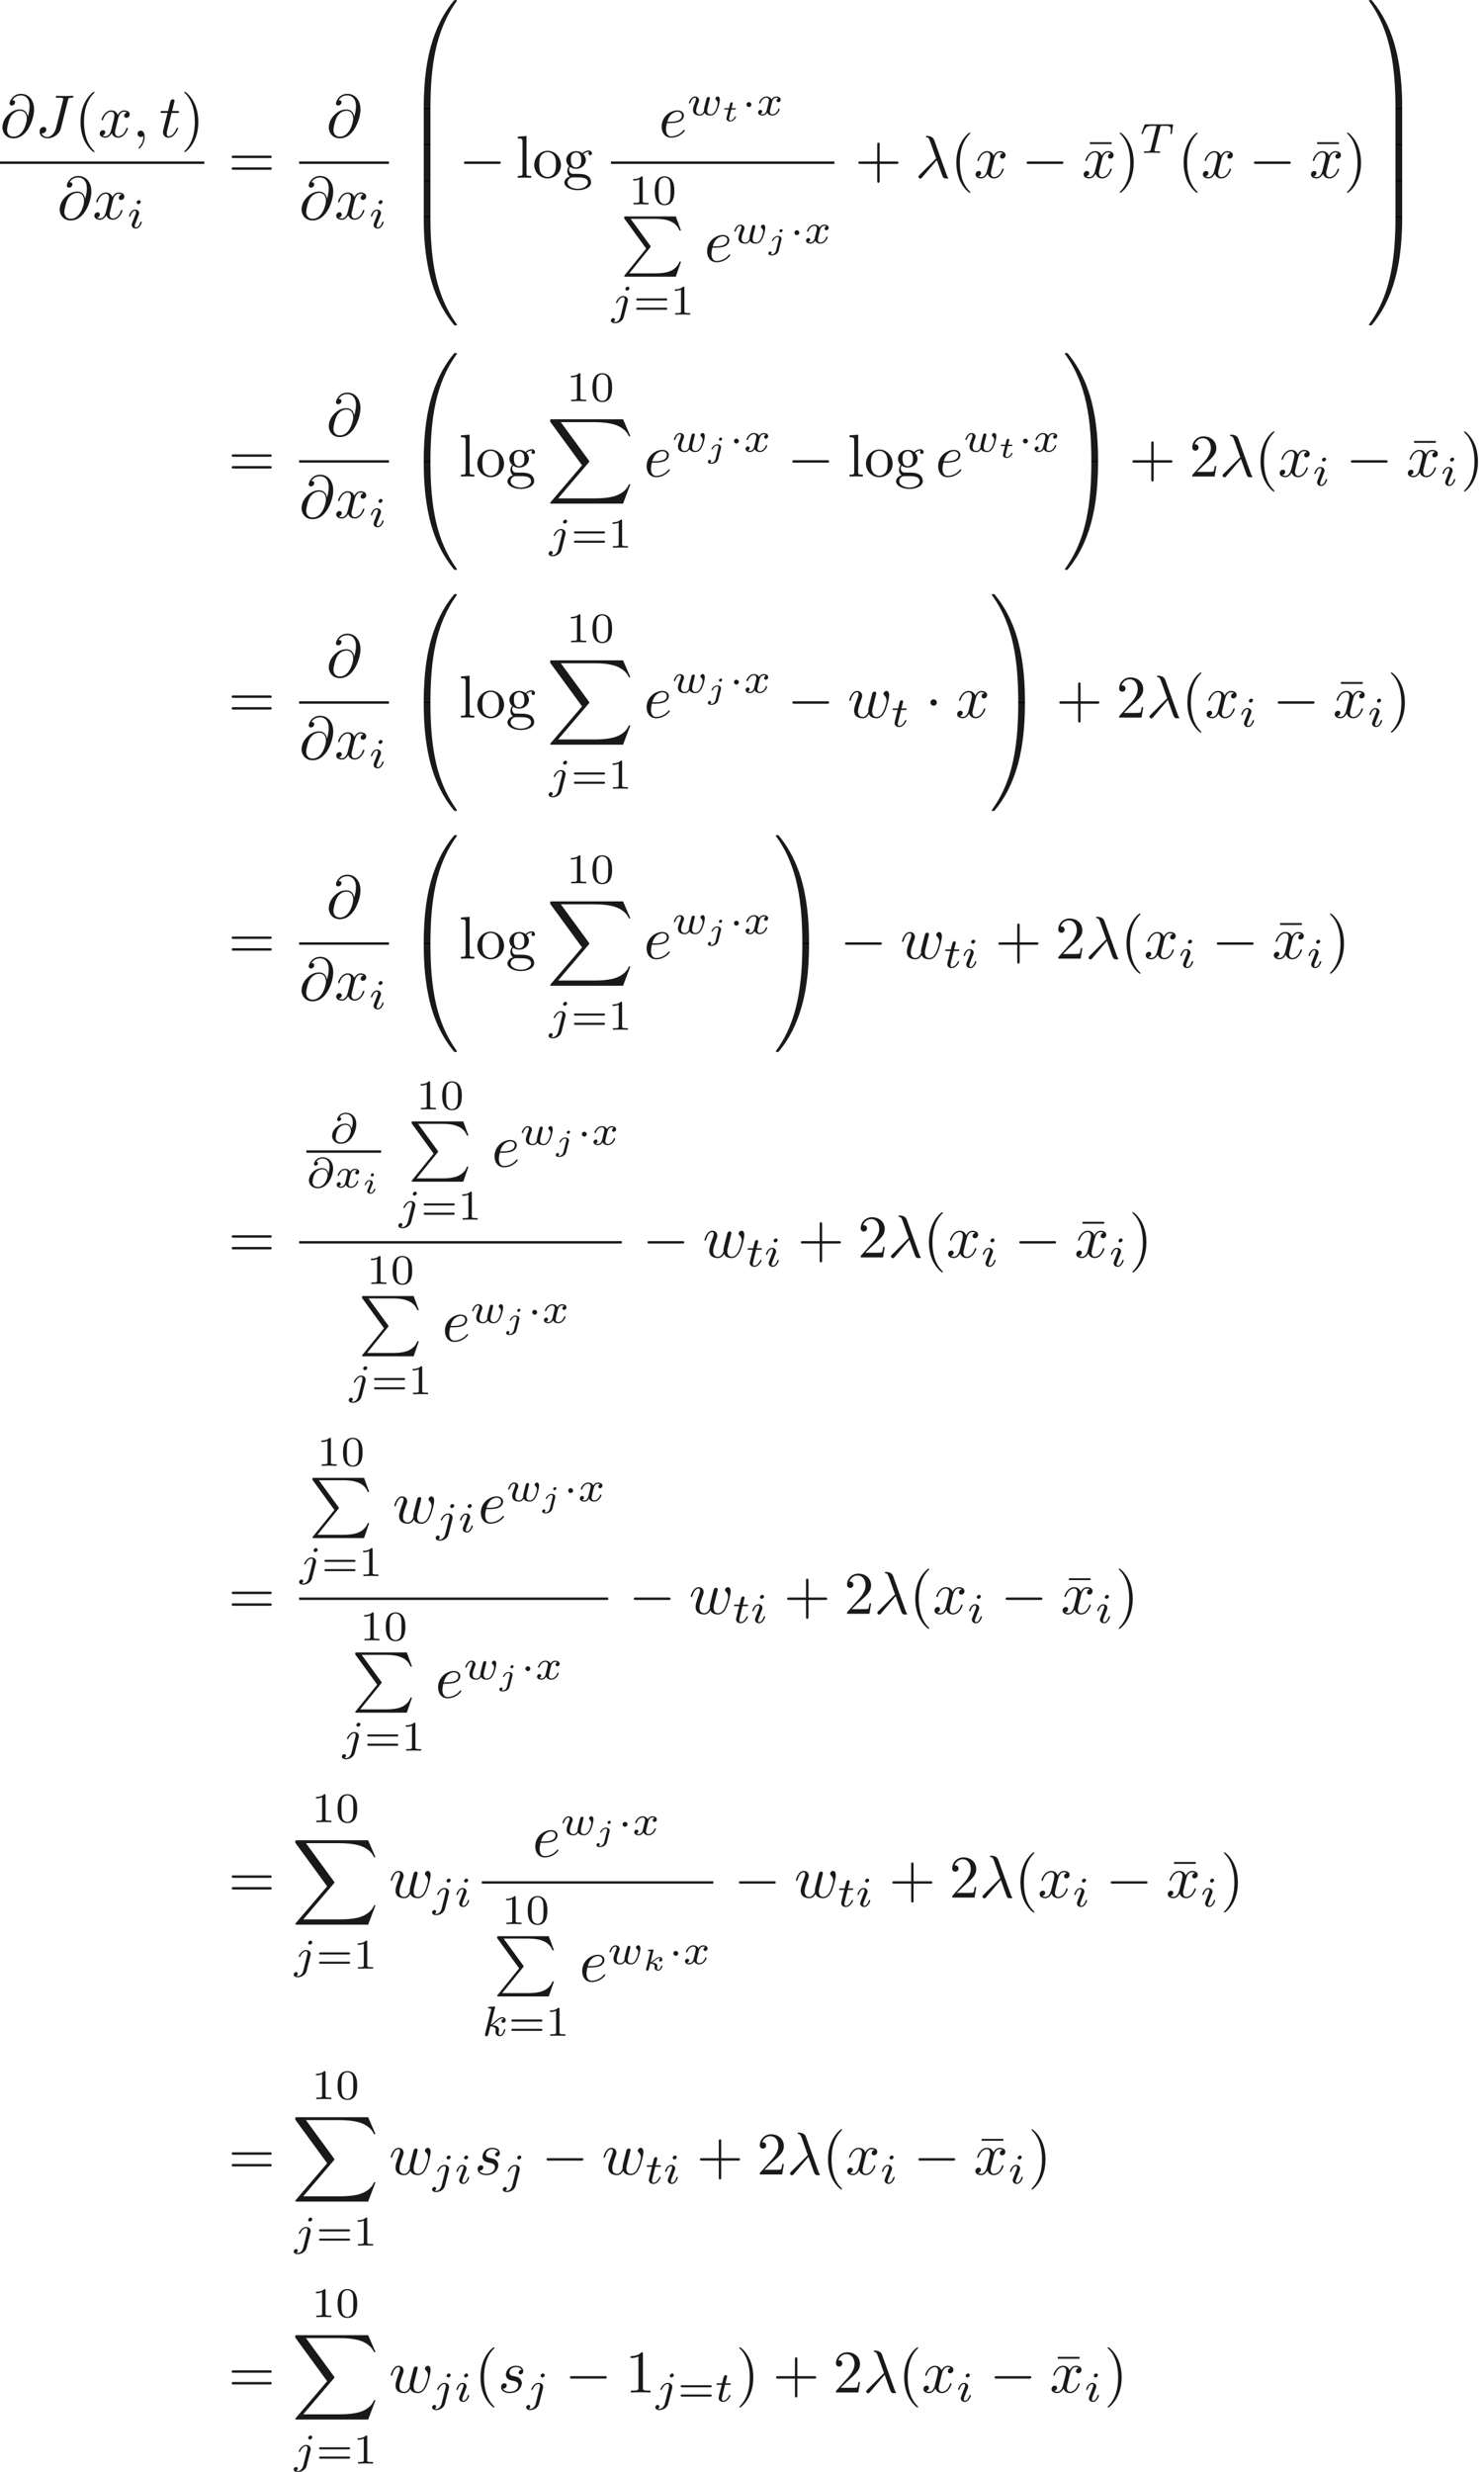 <ns0:svg xmlns:ns0="http://www.w3.org/2000/svg" xmlns:ns1="http://www.w3.org/1999/xlink" height="408.615pt" readme2tex:offset="0" version="1.1" viewBox="18.097 -51.078 245.41 408.615" width="245.41pt" xmlns:readme2tex="http://github.com/leegao/readme2tex/">
<ns0:defs>
<ns0:path d="M1.583 -1.743C1.583 -1.995 1.374 -2.148 1.186 -2.148C0.955 -2.148 0.781 -1.96 0.781 -1.75C0.781 -1.499 0.99 -1.346 1.179 -1.346C1.409 -1.346 1.583 -1.534 1.583 -1.743Z" id="g1-1" />
<ns0:path d="M3.599 -2.225C3.599 -2.992 3.508 -3.543 3.187 -4.031C2.971 -4.352 2.538 -4.631 1.981 -4.631C0.363 -4.631 0.363 -2.727 0.363 -2.225S0.363 0.139 1.981 0.139S3.599 -1.723 3.599 -2.225ZM1.981 -0.056C1.66 -0.056 1.234 -0.244 1.095 -0.816C0.997 -1.227 0.997 -1.799 0.997 -2.315C0.997 -2.824 0.997 -3.354 1.102 -3.738C1.248 -4.289 1.695 -4.435 1.981 -4.435C2.357 -4.435 2.72 -4.205 2.845 -3.801C2.957 -3.424 2.964 -2.922 2.964 -2.315C2.964 -1.799 2.964 -1.283 2.873 -0.844C2.734 -0.209 2.26 -0.056 1.981 -0.056Z" id="g6-48" />
<ns0:path d="M2.336 -4.435C2.336 -4.624 2.322 -4.631 2.127 -4.631C1.681 -4.191 1.046 -4.184 0.76 -4.184V-3.933C0.928 -3.933 1.388 -3.933 1.771 -4.129V-0.572C1.771 -0.342 1.771 -0.251 1.074 -0.251H0.809V0C0.934 -0.007 1.792 -0.028 2.05 -0.028C2.267 -0.028 3.145 -0.007 3.299 0V-0.251H3.034C2.336 -0.251 2.336 -0.342 2.336 -0.572V-4.435Z" id="g6-49" />
<ns0:path d="M5.356 -2.343C5.461 -2.343 5.621 -2.343 5.621 -2.518C5.621 -2.685 5.454 -2.685 5.363 -2.685H0.746C0.656 -2.685 0.488 -2.685 0.488 -2.518C0.488 -2.343 0.649 -2.343 0.753 -2.343H5.356ZM5.363 -0.809C5.454 -0.809 5.621 -0.809 5.621 -0.976C5.621 -1.151 5.461 -1.151 5.356 -1.151H0.753C0.649 -1.151 0.488 -1.151 0.488 -0.976C0.488 -0.809 0.656 -0.809 0.746 -0.809H5.363Z" id="g6-61" />
<ns0:path d="M1.973 -3.108C1.973 -3.228 1.883 -3.323 1.753 -3.323C1.614 -3.323 1.45 -3.188 1.45 -3.024C1.45 -2.884 1.559 -2.809 1.664 -2.809C1.828 -2.809 1.973 -2.959 1.973 -3.108ZM2.207 -0.717C2.207 -0.787 2.122 -0.787 2.102 -0.787C2.017 -0.787 2.012 -0.767 1.983 -0.672C1.898 -0.399 1.674 -0.115 1.425 -0.115C1.31 -0.115 1.275 -0.194 1.275 -0.304C1.275 -0.408 1.3 -0.463 1.34 -0.558C1.38 -0.658 1.42 -0.757 1.445 -0.827C1.465 -0.872 1.659 -1.335 1.729 -1.514C1.768 -1.614 1.798 -1.679 1.798 -1.763C1.798 -2.002 1.569 -2.202 1.255 -2.202C0.732 -2.202 0.453 -1.564 0.453 -1.43C0.453 -1.36 0.533 -1.36 0.558 -1.36C0.643 -1.36 0.648 -1.385 0.672 -1.46C0.782 -1.813 1.021 -2.032 1.235 -2.032C1.33 -2.032 1.385 -1.978 1.385 -1.843C1.385 -1.823 1.385 -1.758 1.355 -1.664C1.32 -1.574 1.096 -1.041 1.026 -0.872C0.991 -0.787 0.991 -0.777 0.917 -0.608C0.892 -0.538 0.862 -0.468 0.862 -0.384C0.862 -0.125 1.106 0.055 1.405 0.055C1.928 0.055 2.207 -0.593 2.207 -0.717Z" id="g4-105" />
<ns0:path d="M2.54 -3.108C2.54 -3.223 2.456 -3.323 2.321 -3.323C2.167 -3.323 2.012 -3.173 2.012 -3.024C2.012 -2.904 2.107 -2.809 2.232 -2.809C2.401 -2.809 2.54 -2.969 2.54 -3.108ZM1.455 0.224C1.36 0.603 1.046 0.852 0.742 0.852C0.658 0.852 0.603 0.837 0.563 0.827C0.682 0.757 0.717 0.628 0.717 0.563C0.717 0.478 0.658 0.359 0.493 0.359C0.324 0.359 0.184 0.513 0.184 0.677C0.184 0.892 0.408 1.021 0.747 1.021S1.733 0.847 1.888 0.229L2.336 -1.554C2.346 -1.604 2.361 -1.649 2.361 -1.719C2.361 -2.002 2.097 -2.202 1.748 -2.202C1.146 -2.202 0.777 -1.529 0.777 -1.43C0.777 -1.36 0.857 -1.36 0.882 -1.36C0.956 -1.36 0.966 -1.38 0.991 -1.43C1.22 -1.918 1.559 -2.032 1.729 -2.032C1.928 -2.032 1.938 -1.853 1.938 -1.768C1.938 -1.699 1.933 -1.679 1.923 -1.639L1.455 0.224Z" id="g4-106" />
<ns0:path d="M1.833 -3.268C1.853 -3.337 1.853 -3.347 1.853 -3.372C1.853 -3.457 1.778 -3.457 1.699 -3.452L1.086 -3.407C1.001 -3.402 0.991 -3.397 0.966 -3.377C0.946 -3.352 0.932 -3.293 0.932 -3.263C0.932 -3.178 1.011 -3.178 1.081 -3.178C1.086 -3.178 1.176 -3.178 1.25 -3.168C1.345 -3.158 1.35 -3.143 1.35 -3.103C1.35 -3.088 1.35 -3.078 1.325 -2.989L0.638 -0.239C0.618 -0.164 0.618 -0.154 0.618 -0.125C0.618 -0.01 0.707 0.055 0.807 0.055C1.001 0.055 1.046 -0.13 1.066 -0.199L1.29 -1.116C1.42 -1.111 2.042 -1.076 2.042 -0.722C2.042 -0.687 2.042 -0.667 2.027 -0.608C2.012 -0.538 2.012 -0.508 2.012 -0.478C2.012 -0.125 2.331 0.055 2.62 0.055C3.128 0.055 3.328 -0.658 3.328 -0.717C3.328 -0.787 3.243 -0.787 3.223 -0.787C3.138 -0.787 3.128 -0.762 3.103 -0.672C3.054 -0.498 2.909 -0.115 2.64 -0.115C2.456 -0.115 2.431 -0.299 2.431 -0.408C2.431 -0.413 2.431 -0.483 2.451 -0.568C2.471 -0.648 2.476 -0.697 2.476 -0.737C2.476 -1.176 1.928 -1.25 1.599 -1.275C1.738 -1.355 1.948 -1.524 2.027 -1.594C2.311 -1.818 2.585 -2.032 2.869 -2.032C2.984 -2.032 3.014 -2.002 3.044 -1.973C3.039 -1.973 3.014 -1.958 3.004 -1.958C2.775 -1.878 2.775 -1.674 2.775 -1.659C2.775 -1.574 2.834 -1.455 2.999 -1.455C3.098 -1.455 3.308 -1.534 3.308 -1.808C3.308 -2.052 3.118 -2.202 2.879 -2.202C2.54 -2.202 2.252 -1.973 1.888 -1.679C1.714 -1.539 1.549 -1.415 1.35 -1.335L1.833 -3.268Z" id="g4-107" />
<ns0:path d="M1.564 -1.923H2.152C2.257 -1.923 2.262 -1.928 2.286 -1.948S2.326 -2.032 2.326 -2.062C2.326 -2.147 2.252 -2.147 2.167 -2.147H1.619L1.724 -2.56C1.753 -2.69 1.813 -2.914 1.813 -2.944C1.813 -3.029 1.748 -3.118 1.629 -3.118C1.544 -3.118 1.425 -3.064 1.385 -2.929C1.36 -2.844 1.42 -3.078 1.186 -2.147H0.593C0.493 -2.147 0.418 -2.147 0.418 -2.007C0.418 -1.923 0.488 -1.923 0.578 -1.923H1.131L0.837 -0.752C0.812 -0.643 0.772 -0.488 0.772 -0.428C0.772 -0.144 1.036 0.055 1.385 0.055C1.988 0.055 2.356 -0.618 2.356 -0.717C2.356 -0.787 2.271 -0.787 2.252 -0.787C2.172 -0.787 2.162 -0.767 2.137 -0.702C1.973 -0.344 1.664 -0.115 1.405 -0.115C1.245 -0.115 1.196 -0.229 1.196 -0.379C1.196 -0.458 1.2 -0.473 1.21 -0.518L1.564 -1.923Z" id="g4-116" />
<ns0:path d="M3.557 -2.909C3.965 -1.863 4.443 -0.339 4.603 -0.11C4.762 0.11 4.862 0.11 5.131 0.11H5.35C5.45 0.1 5.46 0.04 5.46 0.01S5.44 -0.04 5.41 -0.08C5.31 -0.189 5.25 -0.339 5.181 -0.538L3.148 -6.207C2.939 -6.785 2.401 -6.914 1.933 -6.914C1.883 -6.914 1.753 -6.914 1.753 -6.804C1.753 -6.725 1.833 -6.705 1.843 -6.705C2.172 -6.645 2.242 -6.585 2.491 -5.908L3.457 -3.198L0.707 -0.468C0.588 -0.349 0.528 -0.289 0.528 -0.159C0.528 0.01 0.667 0.13 0.827 0.13S1.076 0.02 1.156 -0.08L3.557 -2.909Z" id="g2-21" />
<ns0:path d="M2.022 -0.01C2.022 -0.667 1.773 -1.056 1.385 -1.056C1.056 -1.056 0.857 -0.807 0.857 -0.528C0.857 -0.259 1.056 0 1.385 0C1.504 0 1.634 -0.04 1.733 -0.13C1.763 -0.149 1.773 -0.159 1.783 -0.159S1.803 -0.149 1.803 -0.01C1.803 0.727 1.455 1.325 1.126 1.654C1.016 1.763 1.016 1.783 1.016 1.813C1.016 1.883 1.066 1.923 1.116 1.923C1.225 1.923 2.022 1.156 2.022 -0.01Z" id="g2-59" />
<ns0:path d="M4.613 -3.377C4.513 -3.995 4.105 -4.553 3.328 -4.553C2.72 -4.553 2.072 -4.394 1.295 -3.616C0.468 -2.79 0.399 -1.863 0.399 -1.554C0.399 -0.936 0.837 0.219 2.232 0.219C4.603 0.219 5.639 -3.128 5.639 -4.553C5.639 -6.137 4.712 -7.133 3.487 -7.133C2.042 -7.133 1.584 -5.838 1.584 -5.559C1.584 -5.42 1.664 -5.21 1.963 -5.21C2.291 -5.21 2.501 -5.509 2.501 -5.738C2.501 -6.087 2.192 -6.087 2.032 -6.087C2.471 -6.824 3.178 -6.884 3.467 -6.884C4.194 -6.884 4.892 -6.366 4.892 -5.081C4.892 -4.692 4.832 -4.184 4.623 -3.377H4.613ZM2.262 -0.06C1.166 -0.06 1.166 -1.086 1.166 -1.186C1.166 -1.455 1.415 -2.849 1.823 -3.447C2.222 -4.015 2.71 -4.334 3.328 -4.334C4.413 -4.334 4.433 -3.218 4.433 -3.019C4.433 -2.301 3.796 -0.06 2.262 -0.06Z" id="g2-64" />
<ns0:path d="M5.39 -6.077C5.469 -6.406 5.489 -6.496 6.037 -6.496C6.197 -6.496 6.306 -6.496 6.306 -6.685C6.306 -6.775 6.247 -6.804 6.167 -6.804C5.918 -6.804 5.31 -6.775 5.061 -6.775C4.732 -6.775 3.925 -6.804 3.597 -6.804C3.507 -6.804 3.387 -6.804 3.387 -6.605C3.387 -6.496 3.467 -6.496 3.726 -6.496C3.955 -6.496 4.055 -6.496 4.304 -6.476C4.543 -6.446 4.613 -6.416 4.613 -6.276C4.613 -6.217 4.593 -6.147 4.573 -6.067L3.427 -1.494C3.188 -0.528 2.511 0 1.993 0C1.733 0 1.205 -0.1 1.046 -0.618C1.076 -0.608 1.146 -0.608 1.166 -0.608C1.554 -0.608 1.813 -0.946 1.813 -1.245C1.813 -1.564 1.544 -1.664 1.375 -1.664C1.196 -1.664 0.707 -1.544 0.707 -0.867C0.707 -0.249 1.235 0.219 2.022 0.219C2.939 0.219 3.975 -0.438 4.224 -1.425L5.39 -6.077Z" id="g2-74" />
<ns0:path d="M1.863 -2.301C2.152 -2.301 2.889 -2.321 3.387 -2.531C4.085 -2.829 4.134 -3.417 4.134 -3.557C4.134 -3.995 3.756 -4.403 3.068 -4.403C1.963 -4.403 0.458 -3.437 0.458 -1.694C0.458 -0.677 1.046 0.11 2.022 0.11C3.447 0.11 4.284 -0.946 4.284 -1.066C4.284 -1.126 4.224 -1.196 4.164 -1.196C4.115 -1.196 4.095 -1.176 4.035 -1.096C3.248 -0.11 2.162 -0.11 2.042 -0.11C1.265 -0.11 1.176 -0.946 1.176 -1.265C1.176 -1.385 1.186 -1.694 1.335 -2.301H1.863ZM1.395 -2.521C1.783 -4.035 2.809 -4.184 3.068 -4.184C3.537 -4.184 3.806 -3.895 3.806 -3.557C3.806 -2.521 2.212 -2.521 1.803 -2.521H1.395Z" id="g2-101" />
<ns0:path d="M3.895 -3.726C3.616 -3.716 3.417 -3.497 3.417 -3.278C3.417 -3.138 3.507 -2.989 3.726 -2.989S4.184 -3.158 4.184 -3.547C4.184 -3.995 3.756 -4.403 2.999 -4.403C1.684 -4.403 1.315 -3.387 1.315 -2.949C1.315 -2.172 2.052 -2.022 2.341 -1.963C2.859 -1.863 3.377 -1.753 3.377 -1.205C3.377 -0.946 3.148 -0.11 1.953 -0.11C1.813 -0.11 1.046 -0.11 0.817 -0.638C1.196 -0.588 1.445 -0.887 1.445 -1.166C1.445 -1.395 1.285 -1.514 1.076 -1.514C0.817 -1.514 0.518 -1.305 0.518 -0.857C0.518 -0.289 1.086 0.11 1.943 0.11C3.557 0.11 3.945 -1.096 3.945 -1.544C3.945 -1.903 3.756 -2.152 3.636 -2.271C3.367 -2.55 3.078 -2.6 2.64 -2.69C2.281 -2.77 1.883 -2.839 1.883 -3.288C1.883 -3.577 2.122 -4.184 2.999 -4.184C3.248 -4.184 3.746 -4.115 3.895 -3.726Z" id="g2-115" />
<ns0:path d="M2.052 -3.985H2.989C3.188 -3.985 3.288 -3.985 3.288 -4.184C3.288 -4.294 3.188 -4.294 3.009 -4.294H2.132C2.491 -5.709 2.54 -5.908 2.54 -5.968C2.54 -6.137 2.421 -6.237 2.252 -6.237C2.222 -6.237 1.943 -6.227 1.853 -5.878L1.465 -4.294H0.528C0.329 -4.294 0.229 -4.294 0.229 -4.105C0.229 -3.985 0.309 -3.985 0.508 -3.985H1.385C0.667 -1.156 0.628 -0.986 0.628 -0.807C0.628 -0.269 1.006 0.11 1.544 0.11C2.56 0.11 3.128 -1.345 3.128 -1.425C3.128 -1.524 3.049 -1.524 3.009 -1.524C2.919 -1.524 2.909 -1.494 2.859 -1.385C2.431 -0.349 1.903 -0.11 1.564 -0.11C1.355 -0.11 1.255 -0.239 1.255 -0.568C1.255 -0.807 1.275 -0.877 1.315 -1.046L2.052 -3.985Z" id="g2-116" />
<ns0:path d="M4.603 -3.377C4.653 -3.597 4.752 -3.965 4.752 -4.025C4.752 -4.204 4.613 -4.294 4.463 -4.294C4.344 -4.294 4.164 -4.214 4.095 -4.015C4.065 -3.945 3.597 -2.042 3.527 -1.783C3.457 -1.484 3.437 -1.305 3.437 -1.126C3.437 -1.016 3.437 -0.996 3.447 -0.946C3.218 -0.418 2.919 -0.11 2.531 -0.11C1.733 -0.11 1.733 -0.847 1.733 -1.016C1.733 -1.335 1.783 -1.724 2.252 -2.949C2.361 -3.248 2.421 -3.387 2.421 -3.587C2.421 -4.035 2.092 -4.403 1.604 -4.403C0.658 -4.403 0.289 -2.959 0.289 -2.869C0.289 -2.77 0.389 -2.77 0.408 -2.77C0.508 -2.77 0.518 -2.79 0.568 -2.949C0.837 -3.875 1.225 -4.184 1.574 -4.184C1.664 -4.184 1.823 -4.174 1.823 -3.856C1.823 -3.606 1.714 -3.328 1.644 -3.158C1.205 -1.983 1.086 -1.524 1.086 -1.146C1.086 -0.239 1.753 0.11 2.501 0.11C2.67 0.11 3.138 0.11 3.537 -0.588C3.796 0.05 4.483 0.11 4.782 0.11C5.529 0.11 5.968 -0.518 6.227 -1.116C6.565 -1.893 6.884 -3.228 6.884 -3.706C6.884 -4.254 6.615 -4.403 6.446 -4.403C6.197 -4.403 5.948 -4.144 5.948 -3.925C5.948 -3.796 6.007 -3.736 6.097 -3.656C6.207 -3.547 6.456 -3.288 6.456 -2.809C6.456 -2.471 6.167 -1.494 5.908 -0.986C5.649 -0.458 5.3 -0.11 4.812 -0.11C4.344 -0.11 4.075 -0.408 4.075 -0.976C4.075 -1.255 4.144 -1.564 4.184 -1.704L4.603 -3.377Z" id="g2-119" />
<ns0:path d="M3.328 -3.009C3.387 -3.268 3.616 -4.184 4.314 -4.184C4.364 -4.184 4.603 -4.184 4.812 -4.055C4.533 -4.005 4.334 -3.756 4.334 -3.517C4.334 -3.357 4.443 -3.168 4.712 -3.168C4.932 -3.168 5.25 -3.347 5.25 -3.746C5.25 -4.264 4.663 -4.403 4.324 -4.403C3.746 -4.403 3.397 -3.875 3.278 -3.646C3.029 -4.304 2.491 -4.403 2.202 -4.403C1.166 -4.403 0.598 -3.118 0.598 -2.869C0.598 -2.77 0.697 -2.77 0.717 -2.77C0.797 -2.77 0.827 -2.79 0.847 -2.879C1.186 -3.935 1.843 -4.184 2.182 -4.184C2.371 -4.184 2.72 -4.095 2.72 -3.517C2.72 -3.208 2.55 -2.54 2.182 -1.146C2.022 -0.528 1.674 -0.11 1.235 -0.11C1.176 -0.11 0.946 -0.11 0.737 -0.239C0.986 -0.289 1.205 -0.498 1.205 -0.777C1.205 -1.046 0.986 -1.126 0.837 -1.126C0.538 -1.126 0.289 -0.867 0.289 -0.548C0.289 -0.09 0.787 0.11 1.225 0.11C1.883 0.11 2.242 -0.588 2.271 -0.648C2.391 -0.279 2.75 0.11 3.347 0.11C4.374 0.11 4.941 -1.176 4.941 -1.425C4.941 -1.524 4.852 -1.524 4.822 -1.524C4.732 -1.524 4.712 -1.484 4.692 -1.415C4.364 -0.349 3.686 -0.11 3.367 -0.11C2.979 -0.11 2.819 -0.428 2.819 -0.767C2.819 -0.986 2.879 -1.205 2.989 -1.644L3.328 -3.009Z" id="g2-120" />
<ns0:path d="M6.565 -2.291C6.735 -2.291 6.914 -2.291 6.914 -2.491S6.735 -2.69 6.565 -2.69H1.176C1.006 -2.69 0.827 -2.69 0.827 -2.491S1.006 -2.291 1.176 -2.291H6.565Z" id="g0-0" />
<ns0:path d="M1.913 -2.491C1.913 -2.78 1.674 -3.019 1.385 -3.019S0.857 -2.78 0.857 -2.491S1.096 -1.963 1.385 -1.963S1.913 -2.202 1.913 -2.491Z" id="g0-1" />
<ns0:path d="M4.284 -5.569V-5.878H0.687V-5.569H4.284Z" id="g5-22" />
<ns0:path d="M3.298 2.391C3.298 2.361 3.298 2.341 3.128 2.172C1.883 0.917 1.564 -0.966 1.564 -2.491C1.564 -4.224 1.943 -5.958 3.168 -7.203C3.298 -7.323 3.298 -7.342 3.298 -7.372C3.298 -7.442 3.258 -7.472 3.198 -7.472C3.098 -7.472 2.202 -6.795 1.614 -5.529C1.106 -4.433 0.986 -3.328 0.986 -2.491C0.986 -1.714 1.096 -0.508 1.644 0.618C2.242 1.843 3.098 2.491 3.198 2.491C3.258 2.491 3.298 2.461 3.298 2.391Z" id="g5-40" />
<ns0:path d="M2.879 -2.491C2.879 -3.268 2.77 -4.473 2.222 -5.599C1.624 -6.824 0.767 -7.472 0.667 -7.472C0.608 -7.472 0.568 -7.432 0.568 -7.372C0.568 -7.342 0.568 -7.323 0.757 -7.143C1.733 -6.157 2.301 -4.573 2.301 -2.491C2.301 -0.787 1.933 0.966 0.697 2.222C0.568 2.341 0.568 2.361 0.568 2.391C0.568 2.451 0.608 2.491 0.667 2.491C0.767 2.491 1.664 1.813 2.252 0.548C2.76 -0.548 2.879 -1.654 2.879 -2.491Z" id="g5-41" />
<ns0:path d="M4.075 -2.291H6.854C6.994 -2.291 7.183 -2.291 7.183 -2.491S6.994 -2.69 6.854 -2.69H4.075V-5.479C4.075 -5.619 4.075 -5.808 3.875 -5.808S3.676 -5.619 3.676 -5.479V-2.69H0.887C0.747 -2.69 0.558 -2.69 0.558 -2.491S0.747 -2.291 0.887 -2.291H3.676V0.498C3.676 0.638 3.676 0.827 3.875 0.827S4.075 0.638 4.075 0.498V-2.291Z" id="g5-43" />
<ns0:path d="M2.929 -6.376C2.929 -6.615 2.929 -6.635 2.7 -6.635C2.082 -5.998 1.205 -5.998 0.887 -5.998V-5.689C1.086 -5.689 1.674 -5.689 2.192 -5.948V-0.787C2.192 -0.428 2.162 -0.309 1.265 -0.309H0.946V0C1.295 -0.03 2.162 -0.03 2.56 -0.03S3.826 -0.03 4.174 0V-0.309H3.856C2.959 -0.309 2.929 -0.418 2.929 -0.787V-6.376Z" id="g5-49" />
<ns0:path d="M1.265 -0.767L2.321 -1.793C3.875 -3.168 4.473 -3.706 4.473 -4.702C4.473 -5.838 3.577 -6.635 2.361 -6.635C1.235 -6.635 0.498 -5.719 0.498 -4.832C0.498 -4.274 0.996 -4.274 1.026 -4.274C1.196 -4.274 1.544 -4.394 1.544 -4.802C1.544 -5.061 1.365 -5.32 1.016 -5.32C0.936 -5.32 0.917 -5.32 0.887 -5.31C1.116 -5.958 1.654 -6.326 2.232 -6.326C3.138 -6.326 3.567 -5.519 3.567 -4.702C3.567 -3.905 3.068 -3.118 2.521 -2.501L0.608 -0.369C0.498 -0.259 0.498 -0.239 0.498 0H4.194L4.473 -1.733H4.224C4.174 -1.435 4.105 -0.996 4.005 -0.847C3.935 -0.767 3.278 -0.767 3.059 -0.767H1.265Z" id="g5-50" />
<ns0:path d="M6.844 -3.258C6.994 -3.258 7.183 -3.258 7.183 -3.457S6.994 -3.656 6.854 -3.656H0.887C0.747 -3.656 0.558 -3.656 0.558 -3.457S0.747 -3.258 0.897 -3.258H6.844ZM6.854 -1.325C6.994 -1.325 7.183 -1.325 7.183 -1.524S6.994 -1.724 6.844 -1.724H0.897C0.747 -1.724 0.558 -1.724 0.558 -1.524S0.747 -1.325 0.887 -1.325H6.854Z" id="g5-61" />
<ns0:path d="M2.212 -1.714C1.345 -1.714 1.345 -2.71 1.345 -2.939C1.345 -3.208 1.355 -3.527 1.504 -3.776C1.584 -3.895 1.813 -4.174 2.212 -4.174C3.078 -4.174 3.078 -3.178 3.078 -2.949C3.078 -2.68 3.068 -2.361 2.919 -2.112C2.839 -1.993 2.61 -1.714 2.212 -1.714ZM1.056 -1.325C1.056 -1.365 1.056 -1.594 1.225 -1.793C1.614 -1.514 2.022 -1.484 2.212 -1.484C3.138 -1.484 3.826 -2.172 3.826 -2.939C3.826 -3.308 3.666 -3.676 3.417 -3.905C3.776 -4.244 4.134 -4.294 4.314 -4.294C4.334 -4.294 4.384 -4.294 4.413 -4.284C4.304 -4.244 4.254 -4.134 4.254 -4.015C4.254 -3.846 4.384 -3.726 4.543 -3.726C4.643 -3.726 4.832 -3.796 4.832 -4.025C4.832 -4.194 4.712 -4.513 4.324 -4.513C4.125 -4.513 3.686 -4.453 3.268 -4.045C2.849 -4.374 2.431 -4.403 2.212 -4.403C1.285 -4.403 0.598 -3.716 0.598 -2.949C0.598 -2.511 0.817 -2.132 1.066 -1.923C0.936 -1.773 0.757 -1.445 0.757 -1.096C0.757 -0.787 0.887 -0.408 1.196 -0.209C0.598 -0.04 0.279 0.389 0.279 0.787C0.279 1.504 1.265 2.052 2.481 2.052C3.656 2.052 4.692 1.544 4.692 0.767C4.692 0.418 4.553 -0.09 4.045 -0.369C3.517 -0.648 2.939 -0.648 2.331 -0.648C2.082 -0.648 1.654 -0.648 1.584 -0.658C1.265 -0.697 1.056 -1.006 1.056 -1.325ZM2.491 1.823C1.484 1.823 0.797 1.315 0.797 0.787C0.797 0.329 1.176 -0.04 1.614 -0.07H2.202C3.059 -0.07 4.174 -0.07 4.174 0.787C4.174 1.325 3.467 1.823 2.491 1.823Z" id="g5-103" />
<ns0:path d="M1.763 -6.914L0.329 -6.804V-6.496C1.026 -6.496 1.106 -6.426 1.106 -5.938V-0.757C1.106 -0.309 0.996 -0.309 0.329 -0.309V0C0.658 -0.01 1.186 -0.03 1.435 -0.03S2.172 -0.01 2.54 0V-0.309C1.873 -0.309 1.763 -0.309 1.763 -0.757V-6.914Z" id="g5-108" />
<ns0:path d="M4.692 -2.132C4.692 -3.407 3.696 -4.463 2.491 -4.463C1.245 -4.463 0.279 -3.377 0.279 -2.132C0.279 -0.847 1.315 0.11 2.481 0.11C3.686 0.11 4.692 -0.867 4.692 -2.132ZM2.491 -0.139C2.062 -0.139 1.624 -0.349 1.355 -0.807C1.106 -1.245 1.106 -1.853 1.106 -2.212C1.106 -2.6 1.106 -3.138 1.345 -3.577C1.614 -4.035 2.082 -4.244 2.481 -4.244C2.919 -4.244 3.347 -4.025 3.606 -3.597S3.866 -2.59 3.866 -2.212C3.866 -1.853 3.866 -1.315 3.646 -0.877C3.427 -0.428 2.989 -0.139 2.491 -0.139Z" id="g5-111" />
<ns0:path d="M3.661 -2.357C3.564 -2.762 3.25 -3.18 2.594 -3.18C1.618 -3.18 0.809 -2.448 0.558 -1.82C0.516 -1.702 0.418 -1.416 0.418 -1.137C0.418 -0.656 0.795 0.139 1.883 0.139C3.689 0.139 4.421 -2.113 4.421 -3.103C4.421 -4.296 3.64 -4.979 2.706 -4.979C1.569 -4.979 1.255 -4.073 1.255 -3.857C1.255 -3.801 1.29 -3.605 1.534 -3.605S1.925 -3.822 1.925 -3.989C1.925 -4.177 1.785 -4.24 1.653 -4.254C2.001 -4.777 2.573 -4.777 2.692 -4.777C3.215 -4.777 3.836 -4.449 3.836 -3.459C3.836 -3.159 3.801 -2.915 3.668 -2.357H3.661ZM1.897 -0.084C1.109 -0.084 1.018 -0.676 1.018 -0.893C1.018 -1.165 1.206 -1.848 1.276 -2.022C1.402 -2.343 1.834 -2.985 2.622 -2.985C3.299 -2.985 3.522 -2.455 3.522 -2.036C3.522 -1.569 3.068 -0.084 1.897 -0.084Z" id="g3-64" />
<ns0:path d="M3.389 -4.219C3.438 -4.421 3.452 -4.442 3.605 -4.456C3.64 -4.463 3.884 -4.463 4.024 -4.463C4.449 -4.463 4.631 -4.463 4.805 -4.407C5.119 -4.31 5.133 -4.108 5.133 -3.857C5.133 -3.745 5.133 -3.654 5.084 -3.292L5.07 -3.215C5.07 -3.145 5.119 -3.11 5.189 -3.11C5.293 -3.11 5.307 -3.173 5.321 -3.285L5.509 -4.617C5.509 -4.714 5.426 -4.714 5.3 -4.714H1.011C0.837 -4.714 0.823 -4.714 0.774 -4.568L0.335 -3.333C0.328 -3.306 0.3 -3.243 0.3 -3.208C0.3 -3.18 0.314 -3.11 0.418 -3.11C0.509 -3.11 0.523 -3.145 0.565 -3.278C0.969 -4.394 1.2 -4.463 2.26 -4.463H2.552C2.762 -4.463 2.769 -4.456 2.769 -4.394C2.769 -4.387 2.769 -4.352 2.741 -4.247L1.82 -0.579C1.757 -0.321 1.736 -0.251 1.004 -0.251C0.753 -0.251 0.69 -0.251 0.69 -0.098C0.69 -0.077 0.704 0 0.809 0C1.004 0 1.213 -0.021 1.409 -0.021S1.813 -0.028 2.008 -0.028S2.441 -0.028 2.636 -0.021C2.824 -0.014 3.034 0 3.222 0C3.278 0 3.382 0 3.382 -0.153C3.382 -0.251 3.313 -0.251 3.096 -0.251C2.964 -0.251 2.824 -0.258 2.692 -0.265C2.455 -0.286 2.441 -0.314 2.441 -0.398C2.441 -0.446 2.441 -0.46 2.469 -0.558L3.389 -4.219Z" id="g3-84" />
<ns0:path d="M2.26 -4.359C2.26 -4.47 2.176 -4.624 1.981 -4.624C1.792 -4.624 1.59 -4.442 1.59 -4.24C1.59 -4.122 1.681 -3.975 1.869 -3.975C2.071 -3.975 2.26 -4.17 2.26 -4.359ZM0.837 -0.816C0.809 -0.725 0.774 -0.642 0.774 -0.523C0.774 -0.195 1.053 0.07 1.437 0.07C2.134 0.07 2.441 -0.893 2.441 -0.997C2.441 -1.088 2.35 -1.088 2.329 -1.088C2.232 -1.088 2.225 -1.046 2.197 -0.969C2.036 -0.411 1.73 -0.126 1.458 -0.126C1.318 -0.126 1.283 -0.216 1.283 -0.37C1.283 -0.53 1.332 -0.663 1.395 -0.816C1.465 -1.004 1.541 -1.193 1.618 -1.374C1.681 -1.541 1.932 -2.176 1.96 -2.26C1.981 -2.329 2.001 -2.413 2.001 -2.483C2.001 -2.81 1.723 -3.075 1.339 -3.075C0.649 -3.075 0.328 -2.127 0.328 -2.008C0.328 -1.918 0.425 -1.918 0.446 -1.918C0.544 -1.918 0.551 -1.953 0.572 -2.029C0.753 -2.629 1.06 -2.88 1.318 -2.88C1.43 -2.88 1.492 -2.824 1.492 -2.636C1.492 -2.476 1.451 -2.371 1.276 -1.939L0.837 -0.816Z" id="g3-105" />
<ns0:path d="M3.062 -4.359C3.062 -4.477 2.971 -4.624 2.783 -4.624C2.58 -4.624 2.392 -4.428 2.392 -4.24C2.392 -4.129 2.476 -3.975 2.671 -3.975C2.859 -3.975 3.062 -4.156 3.062 -4.359ZM1.583 0.342C1.465 0.823 1.095 1.227 0.683 1.227C0.593 1.227 0.509 1.213 0.432 1.186C0.614 1.102 0.669 0.934 0.669 0.83C0.669 0.663 0.537 0.572 0.398 0.572C0.181 0.572 0 0.76 0 0.983C0 1.248 0.272 1.423 0.69 1.423S1.925 1.172 2.141 0.321L2.769 -2.176C2.79 -2.253 2.803 -2.315 2.803 -2.42C2.803 -2.803 2.476 -3.075 2.057 -3.075C1.283 -3.075 0.837 -2.106 0.837 -2.008C0.837 -1.918 0.934 -1.918 0.955 -1.918C1.039 -1.918 1.046 -1.939 1.095 -2.043C1.269 -2.448 1.632 -2.88 2.036 -2.88C2.211 -2.88 2.273 -2.762 2.273 -2.538C2.273 -2.462 2.26 -2.364 2.253 -2.329L1.583 0.342Z" id="g3-106" />
<ns0:path d="M2.183 -4.631C2.19 -4.645 2.211 -4.735 2.211 -4.742C2.211 -4.777 2.183 -4.84 2.099 -4.84C1.96 -4.84 1.381 -4.784 1.206 -4.77C1.151 -4.763 1.053 -4.756 1.053 -4.61C1.053 -4.512 1.151 -4.512 1.234 -4.512C1.569 -4.512 1.569 -4.463 1.569 -4.407C1.569 -4.359 1.555 -4.317 1.541 -4.254L0.558 -0.307C0.523 -0.181 0.523 -0.167 0.523 -0.153C0.523 -0.049 0.607 0.07 0.76 0.07C0.948 0.07 1.039 -0.07 1.081 -0.223C1.095 -0.251 1.395 -1.478 1.423 -1.576C1.918 -1.527 2.315 -1.367 2.315 -1.004C2.315 -0.969 2.315 -0.934 2.301 -0.865C2.273 -0.76 2.273 -0.725 2.273 -0.649C2.273 -0.153 2.678 0.07 3.013 0.07C3.689 0.07 3.898 -0.99 3.898 -0.997C3.898 -1.088 3.808 -1.088 3.787 -1.088C3.689 -1.088 3.682 -1.053 3.647 -0.921C3.564 -0.621 3.375 -0.126 3.034 -0.126C2.845 -0.126 2.79 -0.3 2.79 -0.488C2.79 -0.607 2.79 -0.621 2.831 -0.802C2.838 -0.823 2.866 -0.941 2.866 -1.018C2.866 -1.639 2.029 -1.736 1.736 -1.757C1.939 -1.883 2.197 -2.113 2.315 -2.218C2.671 -2.552 3.02 -2.88 3.41 -2.88C3.494 -2.88 3.585 -2.859 3.64 -2.79C3.34 -2.741 3.278 -2.504 3.278 -2.399C3.278 -2.246 3.396 -2.141 3.557 -2.141C3.745 -2.141 3.954 -2.294 3.954 -2.587C3.954 -2.817 3.787 -3.075 3.417 -3.075C3.02 -3.075 2.657 -2.79 2.301 -2.462C2.008 -2.183 1.778 -1.967 1.492 -1.848L2.183 -4.631Z" id="g3-107" />
<ns0:path d="M1.716 -2.755H2.427C2.559 -2.755 2.65 -2.755 2.65 -2.908C2.65 -3.006 2.559 -3.006 2.441 -3.006H1.778L2.036 -4.038C2.043 -4.073 2.057 -4.108 2.057 -4.135C2.057 -4.261 1.96 -4.359 1.82 -4.359C1.646 -4.359 1.541 -4.24 1.492 -4.059C1.444 -3.884 1.534 -4.219 1.227 -3.006H0.516C0.384 -3.006 0.293 -3.006 0.293 -2.852C0.293 -2.755 0.377 -2.755 0.502 -2.755H1.165L0.753 -1.109C0.711 -0.934 0.649 -0.683 0.649 -0.593C0.649 -0.181 0.997 0.07 1.395 0.07C2.169 0.07 2.608 -0.907 2.608 -0.997S2.518 -1.088 2.497 -1.088C2.413 -1.088 2.406 -1.074 2.35 -0.955C2.155 -0.516 1.799 -0.126 1.416 -0.126C1.269 -0.126 1.172 -0.216 1.172 -0.467C1.172 -0.537 1.2 -0.683 1.213 -0.753L1.716 -2.755Z" id="g3-116" />
<ns0:path d="M3.668 -2.225C3.717 -2.413 3.801 -2.748 3.801 -2.783C3.801 -2.922 3.689 -3.006 3.571 -3.006C3.438 -3.006 3.313 -2.922 3.271 -2.803C3.25 -2.748 3.18 -2.455 3.131 -2.28C3.034 -1.883 3.034 -1.869 2.929 -1.478C2.838 -1.095 2.824 -1.039 2.817 -0.837C2.845 -0.697 2.79 -0.565 2.622 -0.356C2.532 -0.244 2.392 -0.126 2.155 -0.126C1.883 -0.126 1.527 -0.223 1.527 -0.767C1.527 -1.123 1.723 -1.639 1.862 -1.995C1.981 -2.301 2.008 -2.364 2.008 -2.483C2.008 -2.817 1.723 -3.075 1.346 -3.075C0.642 -3.075 0.328 -2.127 0.328 -2.008C0.328 -1.918 0.425 -1.918 0.446 -1.918C0.544 -1.918 0.551 -1.953 0.572 -2.029C0.746 -2.608 1.046 -2.88 1.325 -2.88C1.444 -2.88 1.499 -2.803 1.499 -2.636C1.499 -2.476 1.437 -2.322 1.402 -2.232C1.004 -1.213 1.004 -1.074 1.004 -0.858C1.004 -0.035 1.75 0.07 2.127 0.07C2.26 0.07 2.601 0.07 2.915 -0.398C3.075 -0.084 3.459 0.07 3.884 0.07C4.505 0.07 4.812 -0.467 4.951 -0.753C5.251 -1.339 5.44 -2.211 5.44 -2.532C5.44 -3.055 5.14 -3.082 5.091 -3.082C4.91 -3.082 4.714 -2.894 4.714 -2.713C4.714 -2.594 4.784 -2.538 4.833 -2.497C5 -2.357 5.091 -2.162 5.091 -1.939C5.091 -1.848 4.798 -0.126 3.912 -0.126C3.347 -0.126 3.347 -0.628 3.347 -0.746C3.347 -0.934 3.375 -1.046 3.473 -1.444L3.668 -2.225Z" id="g3-119" />
<ns0:path d="M1.736 -0.739C1.667 -0.502 1.437 -0.126 1.081 -0.126C1.06 -0.126 0.851 -0.126 0.704 -0.223C0.99 -0.314 1.011 -0.565 1.011 -0.607C1.011 -0.76 0.893 -0.865 0.732 -0.865C0.537 -0.865 0.335 -0.697 0.335 -0.439C0.335 -0.091 0.725 0.07 1.067 0.07C1.388 0.07 1.674 -0.133 1.848 -0.425C2.015 -0.056 2.399 0.07 2.678 0.07C3.48 0.07 3.905 -0.802 3.905 -0.997C3.905 -1.088 3.815 -1.088 3.794 -1.088C3.696 -1.088 3.689 -1.053 3.661 -0.969C3.515 -0.488 3.096 -0.126 2.706 -0.126C2.427 -0.126 2.28 -0.314 2.28 -0.579C2.28 -0.76 2.448 -1.395 2.643 -2.169C2.783 -2.706 3.096 -2.88 3.327 -2.88C3.34 -2.88 3.557 -2.88 3.703 -2.783C3.48 -2.72 3.396 -2.525 3.396 -2.399C3.396 -2.246 3.515 -2.141 3.675 -2.141S4.066 -2.273 4.066 -2.566C4.066 -2.957 3.619 -3.075 3.34 -3.075C2.992 -3.075 2.713 -2.845 2.559 -2.58C2.434 -2.866 2.113 -3.075 1.723 -3.075C0.941 -3.075 0.495 -2.218 0.495 -2.008C0.495 -1.918 0.593 -1.918 0.614 -1.918C0.704 -1.918 0.711 -1.946 0.746 -2.036C0.921 -2.58 1.36 -2.88 1.702 -2.88C1.932 -2.88 2.12 -2.755 2.12 -2.42C2.12 -2.28 2.036 -1.932 1.974 -1.695L1.736 -0.739Z" id="g3-120" />
<ns0:path d="M3.726 17.634C3.945 17.634 4.005 17.634 4.005 17.494C4.025 10.511 4.832 4.712 8.319 -0.159C8.389 -0.249 8.389 -0.269 8.389 -0.289C8.389 -0.389 8.319 -0.389 8.159 -0.389S7.98 -0.389 7.96 -0.369C7.92 -0.339 6.655 1.116 5.649 3.118C4.334 5.748 3.507 8.767 3.138 12.394C3.108 12.702 2.899 14.775 2.899 17.136V17.524C2.909 17.634 2.969 17.634 3.178 17.634H3.726Z" id="g7-48" />
<ns0:path d="M5.808 17.136C5.808 11.049 4.722 7.482 4.413 6.476C3.736 4.264 2.63 1.933 0.966 -0.12C0.817 -0.299 0.777 -0.349 0.737 -0.369C0.717 -0.379 0.707 -0.389 0.548 -0.389C0.399 -0.389 0.319 -0.389 0.319 -0.289C0.319 -0.269 0.319 -0.249 0.448 -0.07C3.915 4.772 4.692 10.75 4.702 17.494C4.702 17.634 4.762 17.634 4.981 17.634H5.529C5.738 17.634 5.798 17.634 5.808 17.524V17.136Z" id="g7-49" />
<ns0:path d="M3.178 -0.498C2.969 -0.498 2.909 -0.498 2.899 -0.389V0C2.899 6.087 3.985 9.654 4.294 10.66C4.971 12.872 6.077 15.203 7.741 17.255C7.89 17.435 7.93 17.484 7.97 17.504C7.99 17.514 8 17.524 8.159 17.524S8.389 17.524 8.389 17.425C8.389 17.405 8.389 17.385 8.329 17.295C5.011 12.692 4.015 7.153 4.005 -0.359C4.005 -0.498 3.945 -0.498 3.726 -0.498H3.178Z" id="g7-64" />
<ns0:path d="M5.808 -0.389C5.798 -0.498 5.738 -0.498 5.529 -0.498H4.981C4.762 -0.498 4.702 -0.498 4.702 -0.359C4.702 0.667 4.692 3.039 4.433 5.519C3.895 10.67 2.57 14.237 0.389 17.295C0.319 17.385 0.319 17.405 0.319 17.425C0.319 17.524 0.399 17.524 0.548 17.524C0.707 17.524 0.727 17.524 0.747 17.504C0.787 17.474 2.052 16.02 3.059 14.017C4.374 11.387 5.2 8.369 5.569 4.742C5.599 4.433 5.808 2.361 5.808 0V-0.389Z" id="g7-65" />
<ns0:path d="M4.005 0.169C4.005 -0.09 3.995 -0.1 3.726 -0.1H3.178C2.909 -0.1 2.899 -0.09 2.899 0.169V5.808C2.899 6.067 2.909 6.077 3.178 6.077H3.726C3.995 6.077 4.005 6.067 4.005 5.808V0.169Z" id="g7-66" />
<ns0:path d="M5.808 0.169C5.808 -0.09 5.798 -0.1 5.529 -0.1H4.981C4.712 -0.1 4.702 -0.09 4.702 0.169V5.808C4.702 6.067 4.712 6.077 4.981 6.077H5.529C5.798 6.077 5.808 6.067 5.808 5.808V0.169Z" id="g7-67" />
<ns0:path d="M4.194 5.32L0.658 9.694C0.578 9.793 0.568 9.813 0.568 9.853C0.568 9.963 0.658 9.963 0.837 9.963H9.096L9.953 7.482H9.704C9.455 8.229 8.787 8.837 7.94 9.126C7.781 9.176 7.093 9.415 5.629 9.415H1.395L4.852 5.141C4.922 5.051 4.941 5.021 4.941 4.981S4.932 4.932 4.872 4.842L1.634 0.399H5.579C6.715 0.399 9.006 0.468 9.704 2.331H9.953L9.096 0H0.837C0.568 0 0.558 0.01 0.558 0.319L4.194 5.32Z" id="g7-80" />
<ns0:path d="M12.613 13.948L13.818 10.76H13.569C13.181 11.796 12.125 12.473 10.979 12.772C10.77 12.822 9.793 13.081 7.88 13.081H1.873L6.944 7.133C7.014 7.054 7.034 7.024 7.034 6.974C7.034 6.954 7.034 6.924 6.964 6.824L2.321 0.478H7.781C9.116 0.478 10.022 0.618 10.112 0.638C10.65 0.717 11.517 0.887 12.304 1.385C12.553 1.544 13.23 1.993 13.569 2.8H13.818L12.613 0H0.837C0.608 0 0.598 0.01 0.568 0.07C0.558 0.1 0.558 0.289 0.558 0.399L5.828 7.611L0.667 13.659C0.568 13.778 0.568 13.828 0.568 13.838C0.568 13.948 0.658 13.948 0.837 13.948H12.613Z" id="g7-88" />
</ns0:defs>
<ns0:g fill-opacity="0.9" id="page1">
<ns0:use x="18.097" y="-28.428" ns1:href="#g2-64" />
<ns0:use x="23.94" y="-28.428" ns1:href="#g2-74" />
<ns0:use x="30.423" y="-28.428" ns1:href="#g5-40" />
<ns0:use x="34.297" y="-28.428" ns1:href="#g2-120" />
<ns0:use x="39.991" y="-28.428" ns1:href="#g2-59" />
<ns0:use x="44.419" y="-28.428" ns1:href="#g2-116" />
<ns0:use x="48.016" y="-28.428" ns1:href="#g5-41" />
<ns0:rect height="0.398" width="33.793" x="18.097" y="-24.378" />
<ns0:use x="27.567" y="-14.855" ns1:href="#g2-64" />
<ns0:use x="33.41" y="-14.855" ns1:href="#g2-120" />
<ns0:use x="39.104" y="-13.36" ns1:href="#g3-105" />
<ns0:use x="55.853" y="-21.688" ns1:href="#g5-61" />
<ns0:use x="72.07" y="-28.428" ns1:href="#g2-64" />
<ns0:rect height="0.398" width="14.853" x="67.565" y="-24.378" />
<ns0:use x="67.565" y="-14.855" ns1:href="#g2-64" />
<ns0:use x="73.408" y="-14.855" ns1:href="#g2-120" />
<ns0:use x="79.102" y="-13.36" ns1:href="#g3-105" />
<ns0:use x="85.274" y="-50.68" ns1:href="#g7-48" />
<ns0:use x="85.274" y="-33.146" ns1:href="#g7-66" />
<ns0:use x="85.274" y="-27.168" ns1:href="#g7-66" />
<ns0:use x="85.274" y="-21.19" ns1:href="#g7-66" />
<ns0:use x="85.274" y="-14.814" ns1:href="#g7-64" />
<ns0:use x="93.992" y="-21.688" ns1:href="#g0-0" />
<ns0:use x="103.401" y="-21.688" ns1:href="#g5-108" />
<ns0:use x="106.168" y="-21.688" ns1:href="#g5-111" />
<ns0:use x="111.15" y="-21.688" ns1:href="#g5-103" />
<ns0:use x="127.057" y="-28.428" ns1:href="#g2-101" />
<ns0:use x="131.696" y="-32.044" ns1:href="#g3-119" />
<ns0:use x="137.459" y="-31.047" ns1:href="#g4-116" />
<ns0:use x="140.765" y="-32.044" ns1:href="#g1-1" />
<ns0:use x="143.131" y="-32.044" ns1:href="#g3-120" />
<ns0:rect height="0.398" width="36.954" x="119.125" y="-24.378" />
<ns0:use x="122.047" y="-17.294" ns1:href="#g6-49" />
<ns0:use x="126.019" y="-17.294" ns1:href="#g6-48" />
<ns0:use x="120.761" y="-15.301" ns1:href="#g7-80" />
<ns0:use x="119.125" y="0.936" ns1:href="#g3-106" />
<ns0:use x="122.825" y="0.936" ns1:href="#g6-61" />
<ns0:use x="128.941" y="0.936" ns1:href="#g6-49" />
<ns0:use x="134.573" y="-7.829" ns1:href="#g2-101" />
<ns0:use x="139.211" y="-10.867" ns1:href="#g3-119" />
<ns0:use x="144.975" y="-9.87" ns1:href="#g4-106" />
<ns0:use x="148.697" y="-10.867" ns1:href="#g1-1" />
<ns0:use x="151.063" y="-10.867" ns1:href="#g3-120" />
<ns0:use x="159.488" y="-21.688" ns1:href="#g5-43" />
<ns0:use x="169.451" y="-21.688" ns1:href="#g2-21" />
<ns0:use x="175.262" y="-21.688" ns1:href="#g5-40" />
<ns0:use x="179.137" y="-21.688" ns1:href="#g2-120" />
<ns0:use x="187.045" y="-21.688" ns1:href="#g0-0" />
<ns0:use x="197.64" y="-21.688" ns1:href="#g5-22" />
<ns0:use x="197.007" y="-21.688" ns1:href="#g2-120" />
<ns0:use x="202.701" y="-21.688" ns1:href="#g5-41" />
<ns0:use x="206.575" y="-25.802" ns1:href="#g3-84" />
<ns0:use x="212.852" y="-21.688" ns1:href="#g5-40" />
<ns0:use x="216.726" y="-21.688" ns1:href="#g2-120" />
<ns0:use x="224.634" y="-21.688" ns1:href="#g0-0" />
<ns0:use x="235.229" y="-21.688" ns1:href="#g5-22" />
<ns0:use x="234.596" y="-21.688" ns1:href="#g2-120" />
<ns0:use x="240.29" y="-21.688" ns1:href="#g5-41" />
<ns0:use x="244.165" y="-50.68" ns1:href="#g7-49" />
<ns0:use x="244.165" y="-33.146" ns1:href="#g7-67" />
<ns0:use x="244.165" y="-27.168" ns1:href="#g7-67" />
<ns0:use x="244.165" y="-21.19" ns1:href="#g7-67" />
<ns0:use x="244.165" y="-14.814" ns1:href="#g7-65" />
<ns0:use x="55.853" y="27.697" ns1:href="#g5-61" />
<ns0:use x="72.07" y="20.958" ns1:href="#g2-64" />
<ns0:rect height="0.398" width="14.853" x="67.565" y="25.007" />
<ns0:use x="67.565" y="34.531" ns1:href="#g2-64" />
<ns0:use x="73.408" y="34.531" ns1:href="#g2-120" />
<ns0:use x="79.102" y="36.026" ns1:href="#g3-105" />
<ns0:use x="85.274" y="7.672" ns1:href="#g7-48" />
<ns0:use x="85.274" y="25.605" ns1:href="#g7-64" />
<ns0:use x="93.992" y="27.697" ns1:href="#g5-108" />
<ns0:use x="96.759" y="27.697" ns1:href="#g5-111" />
<ns0:use x="101.74" y="27.697" ns1:href="#g5-103" />
<ns0:use x="111.745" y="15.244" ns1:href="#g6-49" />
<ns0:use x="115.716" y="15.244" ns1:href="#g6-48" />
<ns0:use x="108.521" y="18.233" ns1:href="#g7-88" />
<ns0:use x="108.822" y="39.452" ns1:href="#g3-106" />
<ns0:use x="112.522" y="39.452" ns1:href="#g6-61" />
<ns0:use x="118.638" y="39.452" ns1:href="#g6-49" />
<ns0:use x="124.571" y="27.697" ns1:href="#g2-101" />
<ns0:use x="129.21" y="23.584" ns1:href="#g3-119" />
<ns0:use x="134.974" y="24.58" ns1:href="#g4-106" />
<ns0:use x="138.696" y="23.584" ns1:href="#g1-1" />
<ns0:use x="141.062" y="23.584" ns1:href="#g3-120" />
<ns0:use x="148.292" y="27.697" ns1:href="#g0-0" />
<ns0:use x="158.254" y="27.697" ns1:href="#g5-108" />
<ns0:use x="161.022" y="27.697" ns1:href="#g5-111" />
<ns0:use x="166.003" y="27.697" ns1:href="#g5-103" />
<ns0:use x="172.783" y="27.697" ns1:href="#g2-101" />
<ns0:use x="177.422" y="23.584" ns1:href="#g3-119" />
<ns0:use x="183.185" y="24.58" ns1:href="#g4-116" />
<ns0:use x="186.491" y="23.584" ns1:href="#g1-1" />
<ns0:use x="188.857" y="23.584" ns1:href="#g3-120" />
<ns0:use x="193.873" y="7.672" ns1:href="#g7-49" />
<ns0:use x="193.873" y="25.605" ns1:href="#g7-65" />
<ns0:use x="204.804" y="27.697" ns1:href="#g5-43" />
<ns0:use x="214.767" y="27.697" ns1:href="#g5-50" />
<ns0:use x="219.748" y="27.697" ns1:href="#g2-21" />
<ns0:use x="225.56" y="27.697" ns1:href="#g5-40" />
<ns0:use x="229.434" y="27.697" ns1:href="#g2-120" />
<ns0:use x="235.128" y="29.192" ns1:href="#g3-105" />
<ns0:use x="240.659" y="27.697" ns1:href="#g0-0" />
<ns0:use x="251.255" y="27.697" ns1:href="#g5-22" />
<ns0:use x="250.622" y="27.697" ns1:href="#g2-120" />
<ns0:use x="256.316" y="29.192" ns1:href="#g3-105" />
<ns0:use x="259.632" y="27.697" ns1:href="#g5-41" />
<ns0:use x="55.853" y="67.548" ns1:href="#g5-61" />
<ns0:use x="72.07" y="60.808" ns1:href="#g2-64" />
<ns0:rect height="0.398" width="14.853" x="67.565" y="64.858" />
<ns0:use x="67.565" y="74.382" ns1:href="#g2-64" />
<ns0:use x="73.408" y="74.382" ns1:href="#g2-120" />
<ns0:use x="79.102" y="75.877" ns1:href="#g3-105" />
<ns0:use x="85.274" y="47.523" ns1:href="#g7-48" />
<ns0:use x="85.274" y="65.456" ns1:href="#g7-64" />
<ns0:use x="93.992" y="67.548" ns1:href="#g5-108" />
<ns0:use x="96.759" y="67.548" ns1:href="#g5-111" />
<ns0:use x="101.74" y="67.548" ns1:href="#g5-103" />
<ns0:use x="111.745" y="55.095" ns1:href="#g6-49" />
<ns0:use x="115.716" y="55.095" ns1:href="#g6-48" />
<ns0:use x="108.521" y="58.084" ns1:href="#g7-88" />
<ns0:use x="108.822" y="79.303" ns1:href="#g3-106" />
<ns0:use x="112.522" y="79.303" ns1:href="#g6-61" />
<ns0:use x="118.638" y="79.303" ns1:href="#g6-49" />
<ns0:use x="124.571" y="67.548" ns1:href="#g2-101" />
<ns0:use x="129.21" y="63.435" ns1:href="#g3-119" />
<ns0:use x="134.974" y="64.431" ns1:href="#g4-106" />
<ns0:use x="138.696" y="63.435" ns1:href="#g1-1" />
<ns0:use x="141.062" y="63.435" ns1:href="#g3-120" />
<ns0:use x="148.292" y="67.548" ns1:href="#g0-0" />
<ns0:use x="158.254" y="67.548" ns1:href="#g2-119" />
<ns0:use x="165.387" y="69.043" ns1:href="#g3-116" />
<ns0:use x="171.108" y="67.548" ns1:href="#g0-1" />
<ns0:use x="176.089" y="67.548" ns1:href="#g2-120" />
<ns0:use x="181.783" y="47.523" ns1:href="#g7-49" />
<ns0:use x="181.783" y="65.456" ns1:href="#g7-65" />
<ns0:use x="192.715" y="67.548" ns1:href="#g5-43" />
<ns0:use x="202.677" y="67.548" ns1:href="#g5-50" />
<ns0:use x="207.659" y="67.548" ns1:href="#g2-21" />
<ns0:use x="213.47" y="67.548" ns1:href="#g5-40" />
<ns0:use x="217.344" y="67.548" ns1:href="#g2-120" />
<ns0:use x="223.038" y="69.043" ns1:href="#g3-105" />
<ns0:use x="228.569" y="67.548" ns1:href="#g0-0" />
<ns0:use x="239.165" y="67.548" ns1:href="#g5-22" />
<ns0:use x="238.532" y="67.548" ns1:href="#g2-120" />
<ns0:use x="244.226" y="69.043" ns1:href="#g3-105" />
<ns0:use x="247.542" y="67.548" ns1:href="#g5-41" />
<ns0:use x="55.853" y="107.399" ns1:href="#g5-61" />
<ns0:use x="72.07" y="100.659" ns1:href="#g2-64" />
<ns0:rect height="0.398" width="14.853" x="67.565" y="104.709" />
<ns0:use x="67.565" y="114.233" ns1:href="#g2-64" />
<ns0:use x="73.408" y="114.233" ns1:href="#g2-120" />
<ns0:use x="79.102" y="115.727" ns1:href="#g3-105" />
<ns0:use x="85.274" y="87.374" ns1:href="#g7-48" />
<ns0:use x="85.274" y="105.307" ns1:href="#g7-64" />
<ns0:use x="93.992" y="107.399" ns1:href="#g5-108" />
<ns0:use x="96.759" y="107.399" ns1:href="#g5-111" />
<ns0:use x="101.74" y="107.399" ns1:href="#g5-103" />
<ns0:use x="111.745" y="94.946" ns1:href="#g6-49" />
<ns0:use x="115.716" y="94.946" ns1:href="#g6-48" />
<ns0:use x="108.521" y="97.935" ns1:href="#g7-88" />
<ns0:use x="108.822" y="119.154" ns1:href="#g3-106" />
<ns0:use x="112.522" y="119.154" ns1:href="#g6-61" />
<ns0:use x="118.638" y="119.154" ns1:href="#g6-49" />
<ns0:use x="124.571" y="107.399" ns1:href="#g2-101" />
<ns0:use x="129.21" y="103.286" ns1:href="#g3-119" />
<ns0:use x="134.974" y="104.282" ns1:href="#g4-106" />
<ns0:use x="138.696" y="103.286" ns1:href="#g1-1" />
<ns0:use x="141.062" y="103.286" ns1:href="#g3-120" />
<ns0:use x="146.078" y="87.374" ns1:href="#g7-49" />
<ns0:use x="146.078" y="105.307" ns1:href="#g7-65" />
<ns0:use x="157.009" y="107.399" ns1:href="#g0-0" />
<ns0:use x="166.972" y="107.399" ns1:href="#g2-119" />
<ns0:use x="174.104" y="108.894" ns1:href="#g3-116" />
<ns0:use x="177.114" y="108.894" ns1:href="#g3-105" />
<ns0:use x="182.644" y="107.399" ns1:href="#g5-43" />
<ns0:use x="192.607" y="107.399" ns1:href="#g5-50" />
<ns0:use x="197.588" y="107.399" ns1:href="#g2-21" />
<ns0:use x="203.4" y="107.399" ns1:href="#g5-40" />
<ns0:use x="207.274" y="107.399" ns1:href="#g2-120" />
<ns0:use x="212.968" y="108.894" ns1:href="#g3-105" />
<ns0:use x="218.499" y="107.399" ns1:href="#g0-0" />
<ns0:use x="229.094" y="107.399" ns1:href="#g5-22" />
<ns0:use x="228.461" y="107.399" ns1:href="#g2-120" />
<ns0:use x="234.155" y="108.894" ns1:href="#g3-105" />
<ns0:use x="237.472" y="107.399" ns1:href="#g5-41" />
<ns0:use x="55.853" y="156.785" ns1:href="#g5-61" />
<ns0:use x="72.597" y="137.859" ns1:href="#g3-64" />
<ns0:rect height="0.398" width="12.357" x="68.761" y="139.092" />
<ns0:use x="68.761" y="145.217" ns1:href="#g3-64" />
<ns0:use x="73.444" y="145.217" ns1:href="#g3-120" />
<ns0:use x="77.962" y="146.213" ns1:href="#g4-105" />
<ns0:use x="86.896" y="132.317" ns1:href="#g6-49" />
<ns0:use x="90.867" y="132.317" ns1:href="#g6-48" />
<ns0:use x="85.609" y="134.31" ns1:href="#g7-80" />
<ns0:use x="83.974" y="150.547" ns1:href="#g3-106" />
<ns0:use x="87.673" y="150.547" ns1:href="#g6-61" />
<ns0:use x="93.789" y="150.547" ns1:href="#g6-49" />
<ns0:use x="99.421" y="141.782" ns1:href="#g2-101" />
<ns0:use x="104.06" y="138.166" ns1:href="#g3-119" />
<ns0:use x="109.823" y="139.162" ns1:href="#g4-106" />
<ns0:use x="113.545" y="138.166" ns1:href="#g1-1" />
<ns0:use x="115.911" y="138.166" ns1:href="#g3-120" />
<ns0:rect height="0.398" width="53.362" x="67.565" y="154.095" />
<ns0:use x="78.692" y="161.18" ns1:href="#g6-49" />
<ns0:use x="82.663" y="161.18" ns1:href="#g6-48" />
<ns0:use x="77.405" y="163.172" ns1:href="#g7-80" />
<ns0:use x="75.769" y="179.41" ns1:href="#g3-106" />
<ns0:use x="79.469" y="179.41" ns1:href="#g6-61" />
<ns0:use x="85.585" y="179.41" ns1:href="#g6-49" />
<ns0:use x="91.217" y="170.644" ns1:href="#g2-101" />
<ns0:use x="95.856" y="167.607" ns1:href="#g3-119" />
<ns0:use x="101.619" y="168.603" ns1:href="#g4-106" />
<ns0:use x="105.341" y="167.607" ns1:href="#g1-1" />
<ns0:use x="107.707" y="167.607" ns1:href="#g3-120" />
<ns0:use x="124.337" y="156.785" ns1:href="#g0-0" />
<ns0:use x="134.299" y="156.785" ns1:href="#g2-119" />
<ns0:use x="141.432" y="158.279" ns1:href="#g3-116" />
<ns0:use x="144.441" y="158.279" ns1:href="#g3-105" />
<ns0:use x="149.972" y="156.785" ns1:href="#g5-43" />
<ns0:use x="159.935" y="156.785" ns1:href="#g5-50" />
<ns0:use x="164.916" y="156.785" ns1:href="#g2-21" />
<ns0:use x="170.728" y="156.785" ns1:href="#g5-40" />
<ns0:use x="174.602" y="156.785" ns1:href="#g2-120" />
<ns0:use x="180.296" y="158.279" ns1:href="#g3-105" />
<ns0:use x="185.827" y="156.785" ns1:href="#g0-0" />
<ns0:use x="196.422" y="156.785" ns1:href="#g5-22" />
<ns0:use x="195.789" y="156.785" ns1:href="#g2-120" />
<ns0:use x="201.483" y="158.279" ns1:href="#g3-105" />
<ns0:use x="204.8" y="156.785" ns1:href="#g5-41" />
<ns0:use x="55.853" y="215.706" ns1:href="#g5-61" />
<ns0:use x="70.487" y="191.238" ns1:href="#g6-49" />
<ns0:use x="74.459" y="191.238" ns1:href="#g6-48" />
<ns0:use x="69.2" y="193.23" ns1:href="#g7-80" />
<ns0:use x="67.565" y="209.468" ns1:href="#g3-106" />
<ns0:use x="71.265" y="209.468" ns1:href="#g6-61" />
<ns0:use x="77.381" y="209.468" ns1:href="#g6-49" />
<ns0:use x="83.012" y="200.702" ns1:href="#g2-119" />
<ns0:use x="90.145" y="202.197" ns1:href="#g3-106" />
<ns0:use x="93.844" y="202.197" ns1:href="#g3-105" />
<ns0:use x="97.161" y="200.702" ns1:href="#g2-101" />
<ns0:use x="101.8" y="197.087" ns1:href="#g3-119" />
<ns0:use x="107.564" y="198.083" ns1:href="#g4-106" />
<ns0:use x="111.286" y="197.087" ns1:href="#g1-1" />
<ns0:use x="113.652" y="197.087" ns1:href="#g3-120" />
<ns0:rect height="0.398" width="51.103" x="67.565" y="213.016" />
<ns0:use x="77.562" y="220.1" ns1:href="#g6-49" />
<ns0:use x="81.533" y="220.1" ns1:href="#g6-48" />
<ns0:use x="76.275" y="222.093" ns1:href="#g7-80" />
<ns0:use x="74.64" y="238.331" ns1:href="#g3-106" />
<ns0:use x="78.339" y="238.331" ns1:href="#g6-61" />
<ns0:use x="84.455" y="238.331" ns1:href="#g6-49" />
<ns0:use x="90.087" y="229.565" ns1:href="#g2-101" />
<ns0:use x="94.726" y="226.528" ns1:href="#g3-119" />
<ns0:use x="100.489" y="227.524" ns1:href="#g4-106" />
<ns0:use x="104.211" y="226.528" ns1:href="#g1-1" />
<ns0:use x="106.577" y="226.528" ns1:href="#g3-120" />
<ns0:use x="122.077" y="215.706" ns1:href="#g0-0" />
<ns0:use x="132.04" y="215.706" ns1:href="#g2-119" />
<ns0:use x="139.172" y="217.2" ns1:href="#g3-116" />
<ns0:use x="142.182" y="217.2" ns1:href="#g3-105" />
<ns0:use x="147.712" y="215.706" ns1:href="#g5-43" />
<ns0:use x="157.675" y="215.706" ns1:href="#g5-50" />
<ns0:use x="162.656" y="215.706" ns1:href="#g2-21" />
<ns0:use x="168.468" y="215.706" ns1:href="#g5-40" />
<ns0:use x="172.342" y="215.706" ns1:href="#g2-120" />
<ns0:use x="178.036" y="217.2" ns1:href="#g3-105" />
<ns0:use x="183.567" y="215.706" ns1:href="#g0-0" />
<ns0:use x="194.162" y="215.706" ns1:href="#g5-22" />
<ns0:use x="193.529" y="215.706" ns1:href="#g2-120" />
<ns0:use x="199.223" y="217.2" ns1:href="#g3-105" />
<ns0:use x="202.54" y="215.706" ns1:href="#g5-41" />
<ns0:use x="55.853" y="262.612" ns1:href="#g5-61" />
<ns0:use x="69.594" y="250.158" ns1:href="#g6-49" />
<ns0:use x="73.565" y="250.158" ns1:href="#g6-48" />
<ns0:use x="66.37" y="253.147" ns1:href="#g7-88" />
<ns0:use x="66.671" y="274.366" ns1:href="#g3-106" />
<ns0:use x="70.371" y="274.366" ns1:href="#g6-61" />
<ns0:use x="76.487" y="274.366" ns1:href="#g6-49" />
<ns0:use x="82.42" y="262.612" ns1:href="#g2-119" />
<ns0:use x="89.553" y="264.106" ns1:href="#g3-106" />
<ns0:use x="93.253" y="264.106" ns1:href="#g3-105" />
<ns0:use x="106.157" y="255.872" ns1:href="#g2-101" />
<ns0:use x="110.796" y="252.257" ns1:href="#g3-119" />
<ns0:use x="116.56" y="253.253" ns1:href="#g4-106" />
<ns0:use x="120.281" y="252.257" ns1:href="#g1-1" />
<ns0:use x="122.648" y="252.257" ns1:href="#g3-120" />
<ns0:rect height="0.398" width="38.291" x="97.765" y="259.922" />
<ns0:use x="101.039" y="267.006" ns1:href="#g6-49" />
<ns0:use x="105.01" y="267.006" ns1:href="#g6-48" />
<ns0:use x="99.752" y="268.999" ns1:href="#g7-80" />
<ns0:use x="97.765" y="285.465" ns1:href="#g3-107" />
<ns0:use x="102.169" y="285.465" ns1:href="#g6-61" />
<ns0:use x="108.285" y="285.465" ns1:href="#g6-49" />
<ns0:use x="113.916" y="276.471" ns1:href="#g2-101" />
<ns0:use x="118.555" y="273.593" ns1:href="#g3-119" />
<ns0:use x="124.319" y="274.65" ns1:href="#g4-107" />
<ns0:use x="128.674" y="273.593" ns1:href="#g1-1" />
<ns0:use x="131.04" y="273.593" ns1:href="#g3-120" />
<ns0:use x="139.465" y="262.612" ns1:href="#g0-0" />
<ns0:use x="149.428" y="262.612" ns1:href="#g2-119" />
<ns0:use x="156.56" y="264.106" ns1:href="#g3-116" />
<ns0:use x="159.57" y="264.106" ns1:href="#g3-105" />
<ns0:use x="165.1" y="262.612" ns1:href="#g5-43" />
<ns0:use x="175.063" y="262.612" ns1:href="#g5-50" />
<ns0:use x="180.044" y="262.612" ns1:href="#g2-21" />
<ns0:use x="185.856" y="262.612" ns1:href="#g5-40" />
<ns0:use x="189.73" y="262.612" ns1:href="#g2-120" />
<ns0:use x="195.424" y="264.106" ns1:href="#g3-105" />
<ns0:use x="200.955" y="262.612" ns1:href="#g0-0" />
<ns0:use x="211.551" y="262.612" ns1:href="#g5-22" />
<ns0:use x="210.918" y="262.612" ns1:href="#g2-120" />
<ns0:use x="216.612" y="264.106" ns1:href="#g3-105" />
<ns0:use x="219.928" y="262.612" ns1:href="#g5-41" />
<ns0:use x="55.853" y="308.39" ns1:href="#g5-61" />
<ns0:use x="69.594" y="295.937" ns1:href="#g6-49" />
<ns0:use x="73.565" y="295.937" ns1:href="#g6-48" />
<ns0:use x="66.37" y="298.926" ns1:href="#g7-88" />
<ns0:use x="66.671" y="320.145" ns1:href="#g3-106" />
<ns0:use x="70.371" y="320.145" ns1:href="#g6-61" />
<ns0:use x="76.487" y="320.145" ns1:href="#g6-49" />
<ns0:use x="82.42" y="308.39" ns1:href="#g2-119" />
<ns0:use x="89.553" y="309.885" ns1:href="#g3-106" />
<ns0:use x="93.253" y="309.885" ns1:href="#g3-105" />
<ns0:use x="96.569" y="308.39" ns1:href="#g2-115" />
<ns0:use x="101.239" y="309.885" ns1:href="#g3-106" />
<ns0:use x="107.651" y="308.39" ns1:href="#g0-0" />
<ns0:use x="117.614" y="308.39" ns1:href="#g2-119" />
<ns0:use x="124.746" y="309.885" ns1:href="#g3-116" />
<ns0:use x="127.756" y="309.885" ns1:href="#g3-105" />
<ns0:use x="133.286" y="308.39" ns1:href="#g5-43" />
<ns0:use x="143.249" y="308.39" ns1:href="#g5-50" />
<ns0:use x="148.23" y="308.39" ns1:href="#g2-21" />
<ns0:use x="154.042" y="308.39" ns1:href="#g5-40" />
<ns0:use x="157.916" y="308.39" ns1:href="#g2-120" />
<ns0:use x="163.61" y="309.885" ns1:href="#g3-105" />
<ns0:use x="169.141" y="308.39" ns1:href="#g0-0" />
<ns0:use x="179.737" y="308.39" ns1:href="#g5-22" />
<ns0:use x="179.104" y="308.39" ns1:href="#g2-120" />
<ns0:use x="184.797" y="309.885" ns1:href="#g3-105" />
<ns0:use x="188.114" y="308.39" ns1:href="#g5-41" />
<ns0:use x="55.853" y="344.426" ns1:href="#g5-61" />
<ns0:use x="69.594" y="331.973" ns1:href="#g6-49" />
<ns0:use x="73.565" y="331.973" ns1:href="#g6-48" />
<ns0:use x="66.37" y="334.961" ns1:href="#g7-88" />
<ns0:use x="66.671" y="356.181" ns1:href="#g3-106" />
<ns0:use x="70.371" y="356.181" ns1:href="#g6-61" />
<ns0:use x="76.487" y="356.181" ns1:href="#g6-49" />
<ns0:use x="82.42" y="344.426" ns1:href="#g2-119" />
<ns0:use x="89.553" y="345.92" ns1:href="#g3-106" />
<ns0:use x="93.253" y="345.92" ns1:href="#g3-105" />
<ns0:use x="96.569" y="344.426" ns1:href="#g5-40" />
<ns0:use x="100.444" y="344.426" ns1:href="#g2-115" />
<ns0:use x="105.114" y="345.92" ns1:href="#g3-106" />
<ns0:use x="111.525" y="344.426" ns1:href="#g0-0" />
<ns0:use x="121.488" y="344.426" ns1:href="#g5-49" />
<ns0:use x="126.469" y="345.92" ns1:href="#g3-106" />
<ns0:use x="130.169" y="345.92" ns1:href="#g6-61" />
<ns0:use x="136.285" y="345.92" ns1:href="#g3-116" />
<ns0:use x="139.793" y="344.426" ns1:href="#g5-41" />
<ns0:use x="145.881" y="344.426" ns1:href="#g5-43" />
<ns0:use x="155.844" y="344.426" ns1:href="#g5-50" />
<ns0:use x="160.825" y="344.426" ns1:href="#g2-21" />
<ns0:use x="166.637" y="344.426" ns1:href="#g5-40" />
<ns0:use x="170.511" y="344.426" ns1:href="#g2-120" />
<ns0:use x="176.205" y="345.92" ns1:href="#g3-105" />
<ns0:use x="181.736" y="344.426" ns1:href="#g0-0" />
<ns0:use x="192.331" y="344.426" ns1:href="#g5-22" />
<ns0:use x="191.698" y="344.426" ns1:href="#g2-120" />
<ns0:use x="197.392" y="345.92" ns1:href="#g3-105" />
<ns0:use x="200.709" y="344.426" ns1:href="#g5-41" />
</ns0:g>
</ns0:svg>